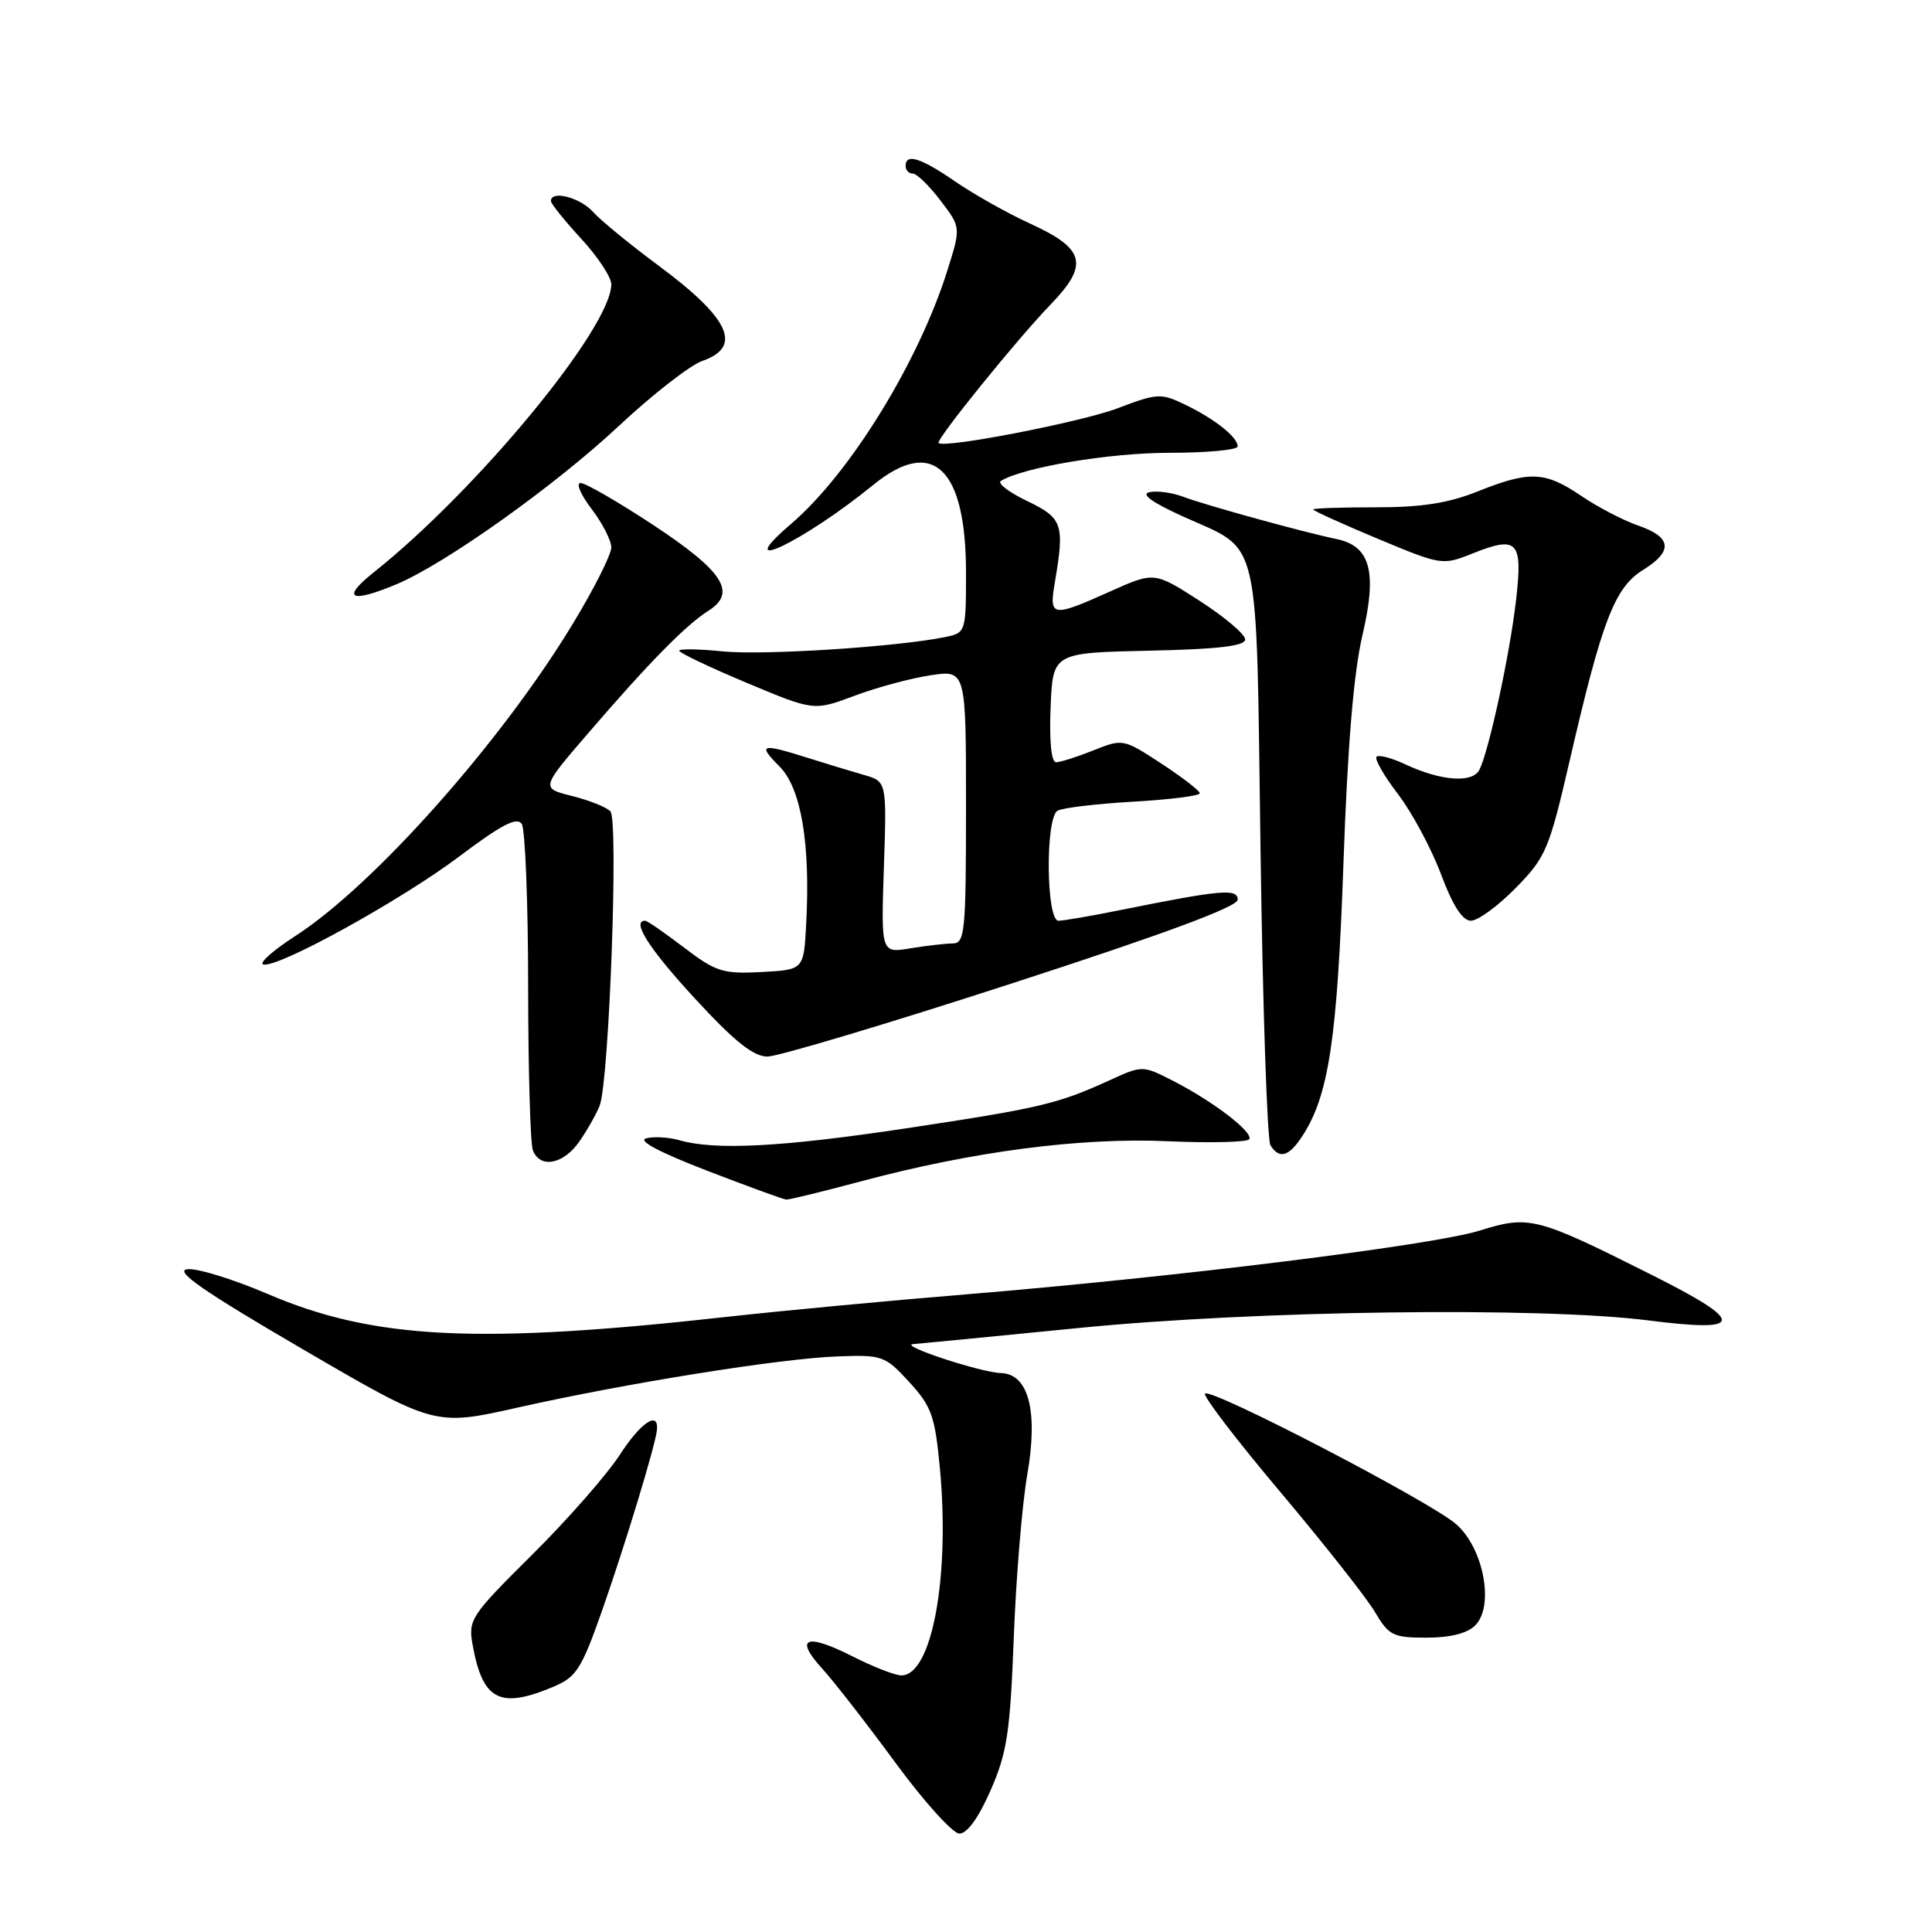 <?xml version="1.0" encoding="UTF-8" standalone="no"?>
<!DOCTYPE svg PUBLIC "-//W3C//DTD SVG 1.1//EN" "http://www.w3.org/Graphics/SVG/1.1/DTD/svg11.dtd" >
<svg xmlns="http://www.w3.org/2000/svg" xmlns:xlink="http://www.w3.org/1999/xlink" version="1.1" viewBox="0 0 256 256">
 <g >
 <path fill="currentColor"
d=" M 131.25 237.25 C 133.44 232.26 133.85 229.58 134.33 217.00 C 134.63 209.03 135.44 199.30 136.12 195.39 C 137.58 186.99 136.30 182.04 132.63 181.94 C 129.94 181.86 118.97 178.24 121.00 178.10 C 121.83 178.04 131.72 177.08 143.00 175.96 C 166.39 173.64 204.06 173.14 218.40 174.96 C 231.27 176.60 231.38 175.21 218.88 168.94 C 203.53 161.23 202.65 161.01 196.03 163.07 C 189.78 165.01 156.01 169.20 128.00 171.51 C 117.83 172.34 103.65 173.68 96.50 174.47 C 63.30 178.17 49.50 177.48 35.43 171.44 C 30.83 169.47 26.04 168.00 24.79 168.18 C 23.09 168.42 27.03 171.15 40.05 178.74 C 57.60 188.98 57.60 188.98 68.55 186.52 C 83.08 183.26 103.38 180.01 111.00 179.73 C 116.91 179.51 117.28 179.64 120.48 183.13 C 123.44 186.36 123.89 187.62 124.54 194.54 C 125.89 208.99 123.48 222.00 119.44 222.00 C 118.61 222.00 115.68 220.86 112.93 219.46 C 106.80 216.36 105.21 217.01 108.94 221.09 C 110.48 222.78 114.83 228.37 118.62 233.53 C 122.40 238.69 126.23 242.93 127.11 242.96 C 128.14 242.98 129.65 240.90 131.25 237.25 Z  M 73.24 223.54 C 76.39 222.23 77.02 221.24 79.82 213.29 C 82.77 204.90 86.82 191.60 87.04 189.53 C 87.34 186.86 84.93 188.44 82.17 192.71 C 80.47 195.34 75.24 201.32 70.54 205.98 C 62.35 214.11 62.02 214.60 62.63 217.98 C 63.95 225.29 66.21 226.48 73.24 223.54 Z  M 195.47 215.38 C 198.03 212.83 196.60 205.17 192.96 201.97 C 189.61 199.01 160.47 183.86 159.67 184.66 C 159.37 184.96 163.87 190.84 169.67 197.72 C 175.47 204.61 181.11 211.76 182.20 213.62 C 184.03 216.72 184.60 217.00 189.03 217.00 C 192.14 217.00 194.43 216.43 195.47 215.38 Z  M 114.02 156.55 C 128.86 152.57 143.19 150.70 154.77 151.22 C 160.44 151.47 165.28 151.35 165.53 150.95 C 166.10 150.03 160.73 145.92 155.44 143.22 C 151.38 141.15 151.38 141.15 146.94 143.18 C 140.15 146.28 137.77 146.84 120.00 149.52 C 103.57 151.99 94.76 152.45 90.00 151.08 C 88.62 150.69 86.66 150.57 85.63 150.83 C 84.44 151.13 87.36 152.68 93.63 155.10 C 99.06 157.19 103.81 158.93 104.18 158.95 C 104.55 158.98 108.98 157.90 114.02 156.55 Z  M 76.77 151.25 C 77.82 149.74 79.03 147.60 79.46 146.50 C 80.71 143.30 81.98 108.65 80.88 107.50 C 80.35 106.95 78.06 106.04 75.79 105.47 C 71.66 104.44 71.66 104.44 77.94 97.15 C 85.98 87.80 90.89 82.81 93.88 80.92 C 97.68 78.52 95.84 75.68 86.49 69.52 C 81.88 66.49 77.58 64.00 76.93 64.00 C 76.29 64.00 76.94 65.54 78.38 67.43 C 79.82 69.32 81.00 71.62 81.00 72.54 C 81.00 73.47 78.74 77.97 75.97 82.54 C 66.52 98.20 49.60 117.25 39.17 124.00 C 36.23 125.89 34.30 127.60 34.87 127.79 C 36.66 128.39 53.14 119.30 60.90 113.45 C 66.48 109.25 68.51 108.20 69.14 109.19 C 69.59 109.91 69.98 119.58 69.98 130.67 C 69.99 141.76 70.27 151.55 70.61 152.42 C 71.55 154.88 74.67 154.29 76.77 151.25 Z  M 172.55 150.56 C 176.06 145.20 177.19 137.74 178.01 114.50 C 178.56 98.79 179.36 89.18 180.53 84.17 C 182.51 75.75 181.59 72.34 177.07 71.42 C 172.86 70.56 159.70 66.93 156.83 65.84 C 155.36 65.28 153.34 65.00 152.33 65.21 C 151.12 65.46 152.59 66.54 156.70 68.41 C 167.21 73.19 166.42 69.80 167.03 112.85 C 167.32 133.56 167.91 151.06 168.34 151.75 C 169.51 153.63 170.78 153.27 172.55 150.56 Z  M 134.10 130.30 C 154.29 123.75 164.00 120.15 164.00 119.21 C 164.00 117.70 161.81 117.90 148.50 120.58 C 144.65 121.36 140.94 122.00 140.25 122.00 C 138.62 122.00 138.50 108.43 140.12 107.43 C 140.73 107.05 145.23 106.51 150.12 106.23 C 155.00 105.95 158.99 105.45 158.98 105.11 C 158.97 104.78 156.68 103.01 153.89 101.18 C 148.85 97.89 148.78 97.87 144.88 99.43 C 142.73 100.29 140.50 101.00 139.94 101.00 C 139.30 101.00 139.03 98.22 139.21 93.75 C 139.50 86.50 139.50 86.50 152.25 86.22 C 161.47 86.02 165.00 85.60 164.99 84.72 C 164.99 84.05 162.28 81.76 158.97 79.62 C 152.95 75.75 152.95 75.75 147.10 78.37 C 139.40 81.83 138.99 81.77 139.76 77.25 C 141.09 69.45 140.82 68.66 136.11 66.39 C 133.70 65.24 132.13 64.04 132.62 63.73 C 135.55 61.92 147.03 60.00 154.89 60.00 C 159.90 60.00 164.00 59.62 164.00 59.15 C 164.00 57.93 161.00 55.54 157.08 53.64 C 153.83 52.07 153.38 52.09 148.08 54.10 C 143.30 55.92 125.11 59.45 124.37 58.70 C 123.96 58.30 134.77 44.94 139.20 40.36 C 144.33 35.05 143.81 32.97 136.48 29.62 C 133.50 28.26 129.06 25.76 126.60 24.07 C 121.99 20.90 120.00 20.27 120.00 22.00 C 120.00 22.55 120.43 23.00 120.95 23.00 C 121.47 23.00 123.12 24.60 124.61 26.56 C 127.33 30.12 127.33 30.12 125.54 35.81 C 121.73 47.96 112.62 62.75 104.83 69.41 C 96.52 76.53 106.43 71.82 115.74 64.23 C 123.60 57.83 128.00 62.01 128.00 75.87 C 128.00 83.76 127.97 83.85 125.25 84.41 C 118.97 85.71 101.07 86.86 95.74 86.31 C 92.58 85.99 90.00 85.95 90.00 86.22 C 90.00 86.50 94.01 88.41 98.92 90.47 C 107.84 94.21 107.84 94.21 113.21 92.20 C 116.16 91.09 120.70 89.87 123.29 89.48 C 128.00 88.77 128.00 88.77 128.00 106.89 C 128.00 123.47 127.85 125.00 126.25 125.01 C 125.29 125.02 122.75 125.31 120.62 125.66 C 116.74 126.30 116.74 126.30 117.12 114.93 C 117.50 103.56 117.50 103.56 114.50 102.69 C 112.85 102.22 109.47 101.19 107.00 100.41 C 100.82 98.46 100.34 98.61 103.29 101.56 C 106.16 104.44 107.40 111.77 106.82 122.50 C 106.50 128.50 106.50 128.50 100.89 128.80 C 95.78 129.07 94.86 128.77 90.63 125.55 C 88.07 123.60 85.76 122.00 85.49 122.00 C 83.63 122.00 85.99 125.70 92.08 132.31 C 97.31 137.99 99.83 140.00 101.69 140.00 C 103.07 140.00 117.66 135.64 134.10 130.30 Z  M 200.83 117.67 C 204.83 113.60 205.26 112.58 207.96 100.92 C 212.29 82.15 213.94 77.86 217.73 75.51 C 221.75 73.01 221.52 71.16 216.99 69.61 C 215.07 68.94 211.70 67.19 209.51 65.70 C 204.72 62.45 202.68 62.36 195.79 65.12 C 191.89 66.68 188.34 67.23 182.25 67.22 C 177.71 67.22 174.00 67.34 174.00 67.51 C 174.00 67.67 177.84 69.41 182.54 71.38 C 190.95 74.89 191.14 74.93 195.04 73.37 C 201.13 70.93 201.80 71.65 200.87 79.65 C 200.02 86.90 197.29 99.48 196.03 102.00 C 195.12 103.80 190.94 103.49 186.21 101.28 C 184.41 100.43 182.69 99.98 182.40 100.27 C 182.10 100.56 183.39 102.80 185.25 105.24 C 187.11 107.68 189.67 112.45 190.94 115.84 C 192.50 120.01 193.78 122.00 194.91 122.00 C 195.83 122.00 198.50 120.05 200.83 117.67 Z  M 52.53 77.42 C 58.97 74.73 73.51 64.38 82.00 56.44 C 86.46 52.27 91.43 48.40 93.05 47.83 C 98.44 45.95 96.72 42.21 87.24 35.18 C 83.49 32.40 79.58 29.20 78.56 28.06 C 76.83 26.15 73.00 25.17 73.00 26.64 C 73.00 26.99 74.80 29.23 77.00 31.62 C 79.20 34.00 81.00 36.73 81.00 37.67 C 81.00 43.40 63.24 64.93 49.52 75.84 C 45.15 79.32 46.41 79.98 52.53 77.42 Z "/>
</g>
</svg>
